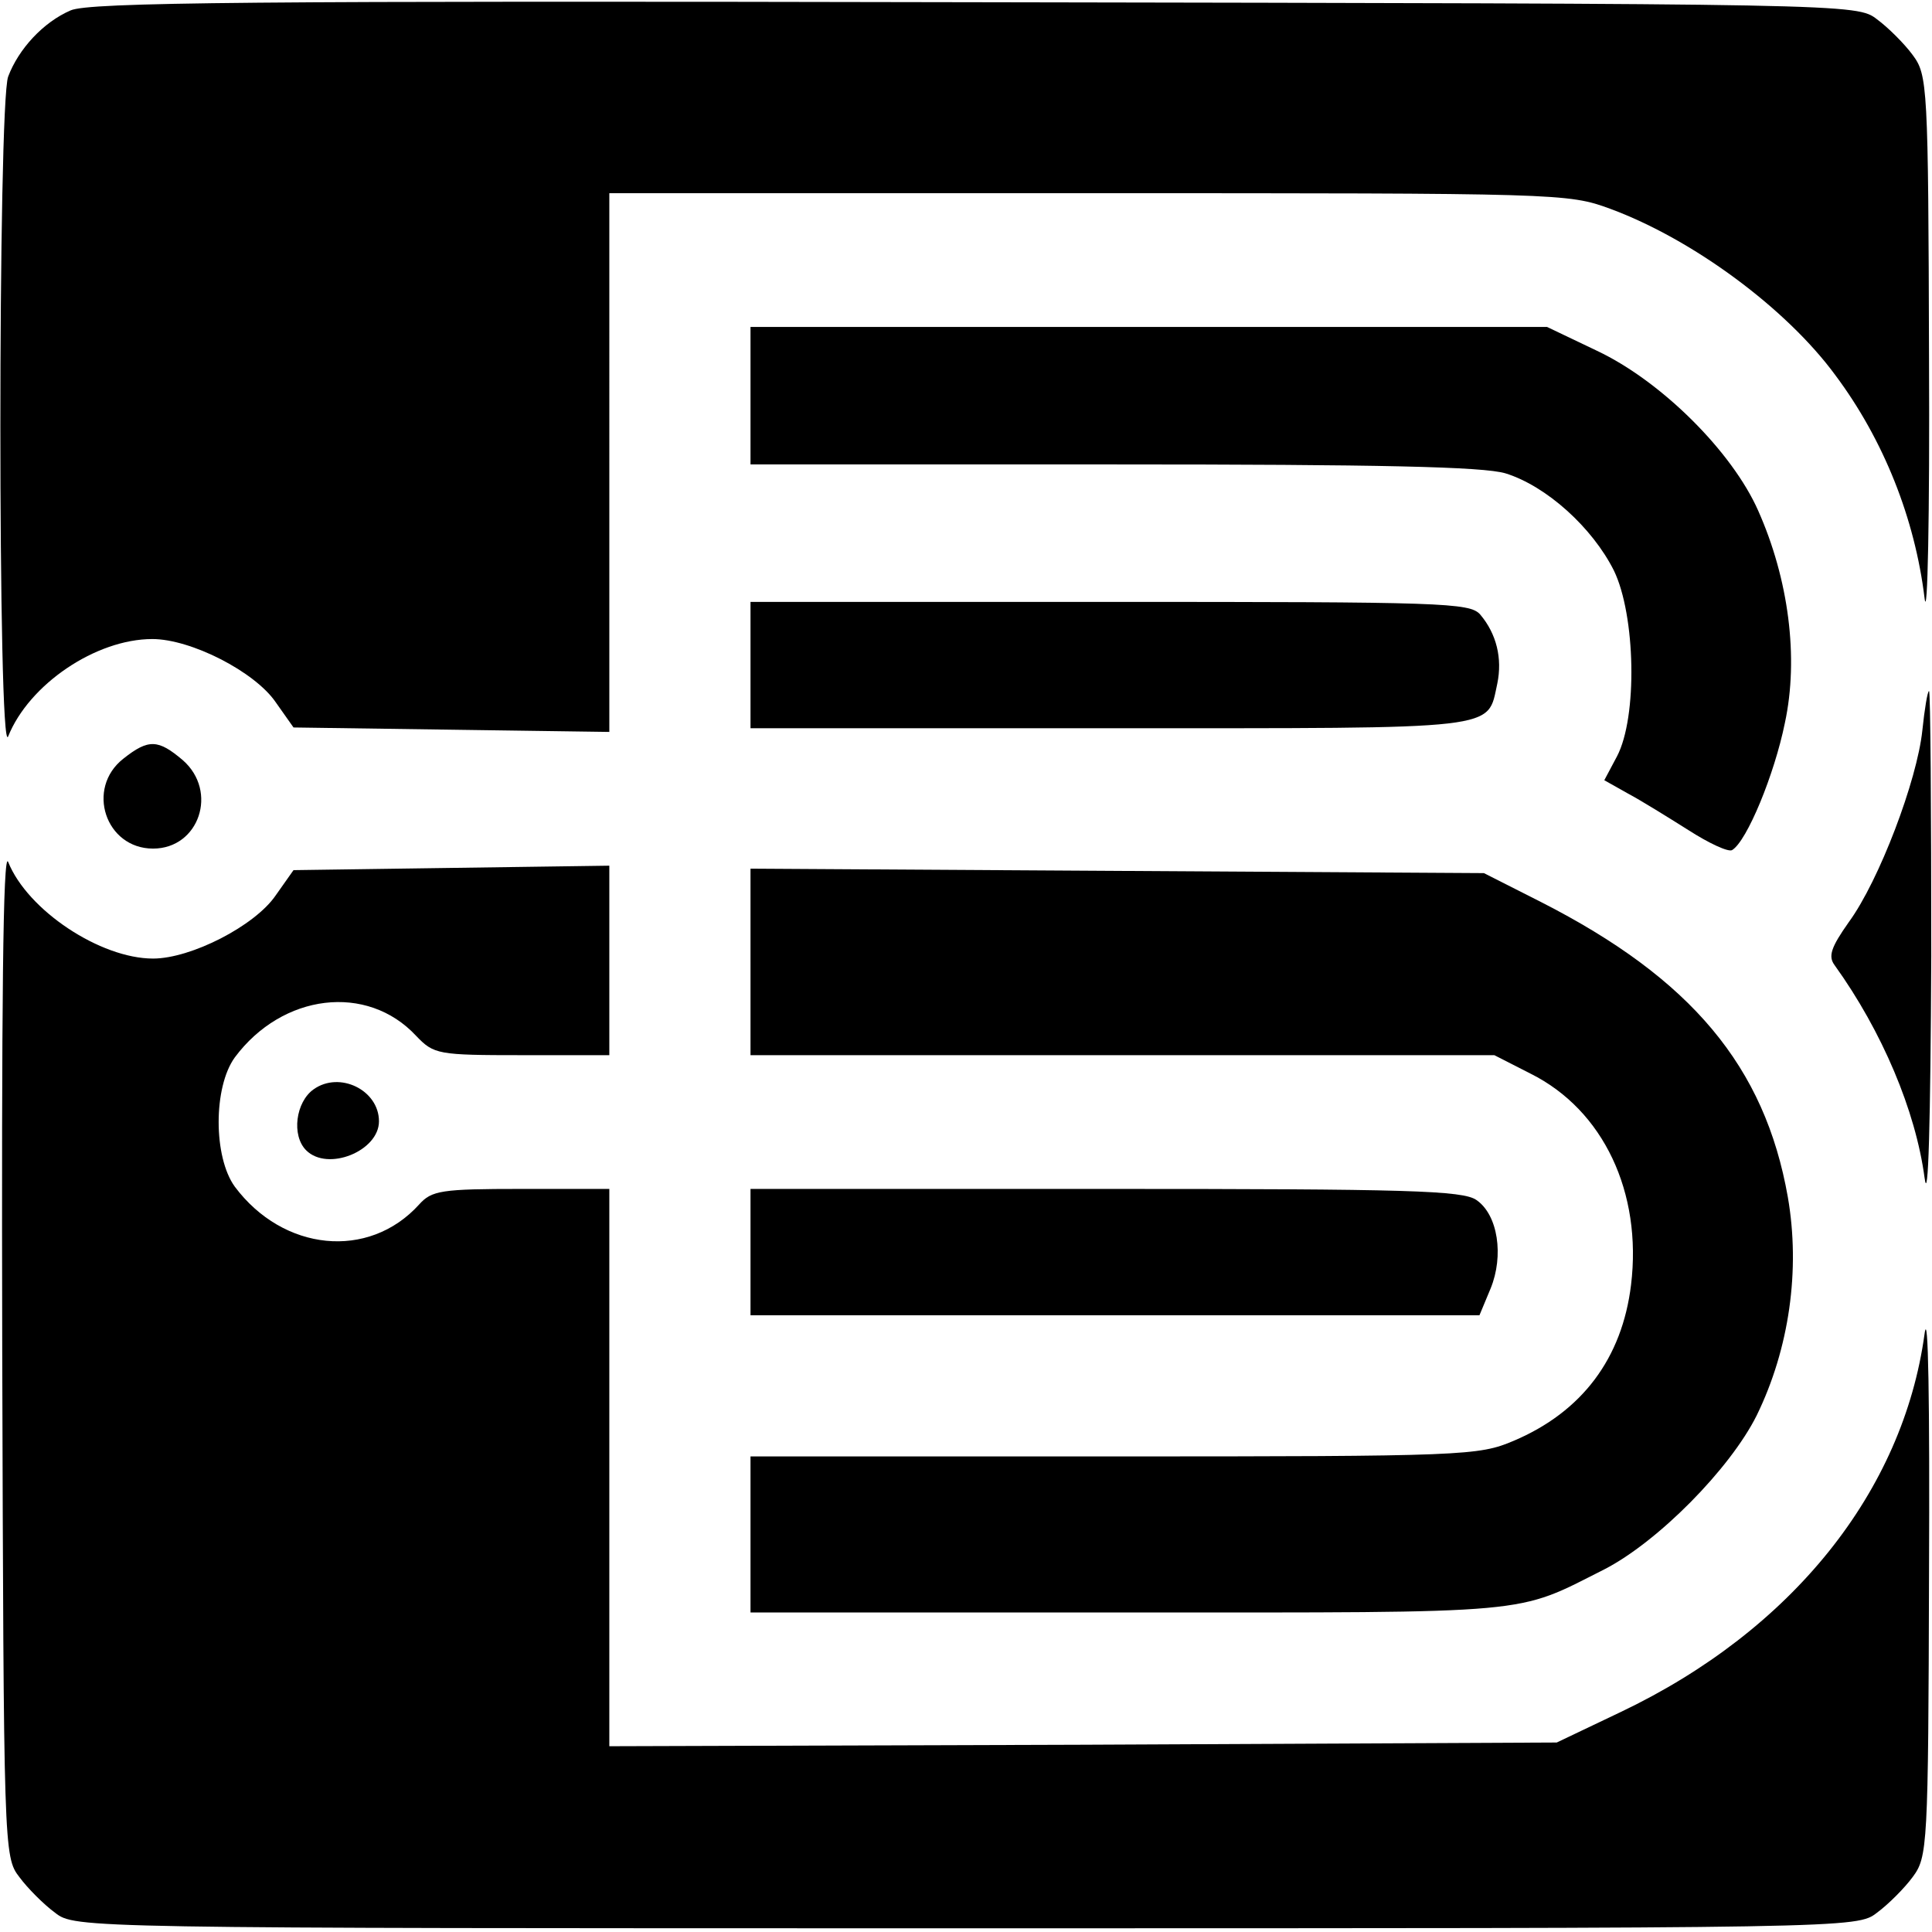 <svg version="1" xmlns="http://www.w3.org/2000/svg" width="346.667" height="346.667" viewBox="0 0 260 260"><path d="M9.5 1.4c-3.7 1.6-7 5.2-8.4 8.9-1.4 3.7-1.4 92.3 0 88.8C3.9 92.1 12.9 86 20.5 86c5.2 0 13.8 4.4 16.6 8.5l2.4 3.4 21.2.3 21.3.3V26h64.5c63.4 0 64.5 0 70.2 2.1 11.1 4.1 23.7 13.4 30.3 22.4 6.5 8.7 10.7 19.3 12 30 .4 3.3.7-11.2.6-32.2-.1-36.9-.2-38.2-2.2-40.9-1.1-1.5-3.3-3.7-4.8-4.8C249.9.5 249.3.5 131.2.3 33.8.1 12 .3 9.5 1.4z"/><path d="M101 53.2v9.3h48.8c35.8 0 49.8.3 52.8 1.2 5.5 1.7 11.7 7.3 14.6 13.1 2.9 6 3.2 19.7.4 25l-1.7 3.2 3.2 1.8c1.7.9 5.4 3.2 8.1 4.9 2.8 1.8 5.4 3 5.9 2.7 2-1.2 5.7-10.2 7.1-17.1 1.9-8.8.5-19.4-3.6-28.6-3.5-7.9-13-17.4-21.7-21.5l-6.7-3.2H101v9.2z"/><path d="M101 89.5V98h48.4c53.1 0 50.7.3 52.1-6 .7-3.4-.1-6.7-2.3-9.3-1.4-1.6-5.1-1.7-49.9-1.7H101v8.5zM258.7 98.3c-.7 6.7-5.8 20.2-9.9 25.8-2.4 3.4-2.8 4.6-1.9 5.8 6.4 8.9 10.9 19.6 12.1 28.6.5 3.8.8-7.3.9-29.8 0-19.6-.1-35.7-.3-35.7-.2 0-.6 2.4-.9 5.3zM16.6 102.1c-5.1 4-2.4 12.1 4 12.1 6.2 0 8.8-7.7 4-11.9-3.3-2.8-4.6-2.9-8-.2zM.3 181.7c.2 67.1.2 68.2 2.3 70.9 1.1 1.5 3.3 3.7 4.8 4.8 2.7 2.1 3.1 2.1 122.6 2.1s119.9 0 122.6-2.1c1.5-1.1 3.7-3.3 4.8-4.8 2-2.7 2.1-4 2.2-40.9.1-23-.1-35.8-.6-32.2-2.9 21.2-17.8 39.9-40.9 50.9l-8.6 4.1-63.7.3-63.8.2v-75H70.2c-10.8 0-12.1.2-13.8 2.1-6.8 7.5-18.3 6.3-24.8-2.4-2.9-4-2.9-13.4 0-17.4 6.4-8.6 17.8-10 24.4-2.9 2.4 2.5 2.9 2.6 14.3 2.6H82v-25.5l-21.3.3-21.2.3-2.4 3.4c-2.8 4.1-11.4 8.5-16.5 8.5-7.1 0-16.9-6.5-19.5-13-.7-1.7-.9 19.3-.8 65.7z"/><path d="M101 129.5V142h100.1l4.9 2.5c9.8 4.9 15 16 13.5 28.4-1.2 9.9-6.6 17.1-15.8 21-4.7 2-6.6 2.1-53.8 2.1H101v21h50.9c55.2 0 51.9.3 64-5.8 7.2-3.7 16.9-13.5 20.5-20.7 4.4-9 5.9-19.6 4.2-29.4-3.1-17.6-13-29.4-33.2-39.7l-7.7-3.9-49.4-.3-49.3-.3v12.6zM42.2 146.6c-2.4 1.7-3 6.2-1 8.2 2.9 2.9 9.8.1 9.8-3.9 0-4.2-5.3-6.8-8.8-4.3z"/><path d="M101 168.5v8.5h98.1l1.5-3.6c1.8-4.4 1-9.9-1.9-11.9-1.8-1.3-9.4-1.5-49.9-1.5H101v8.5z"/></svg>